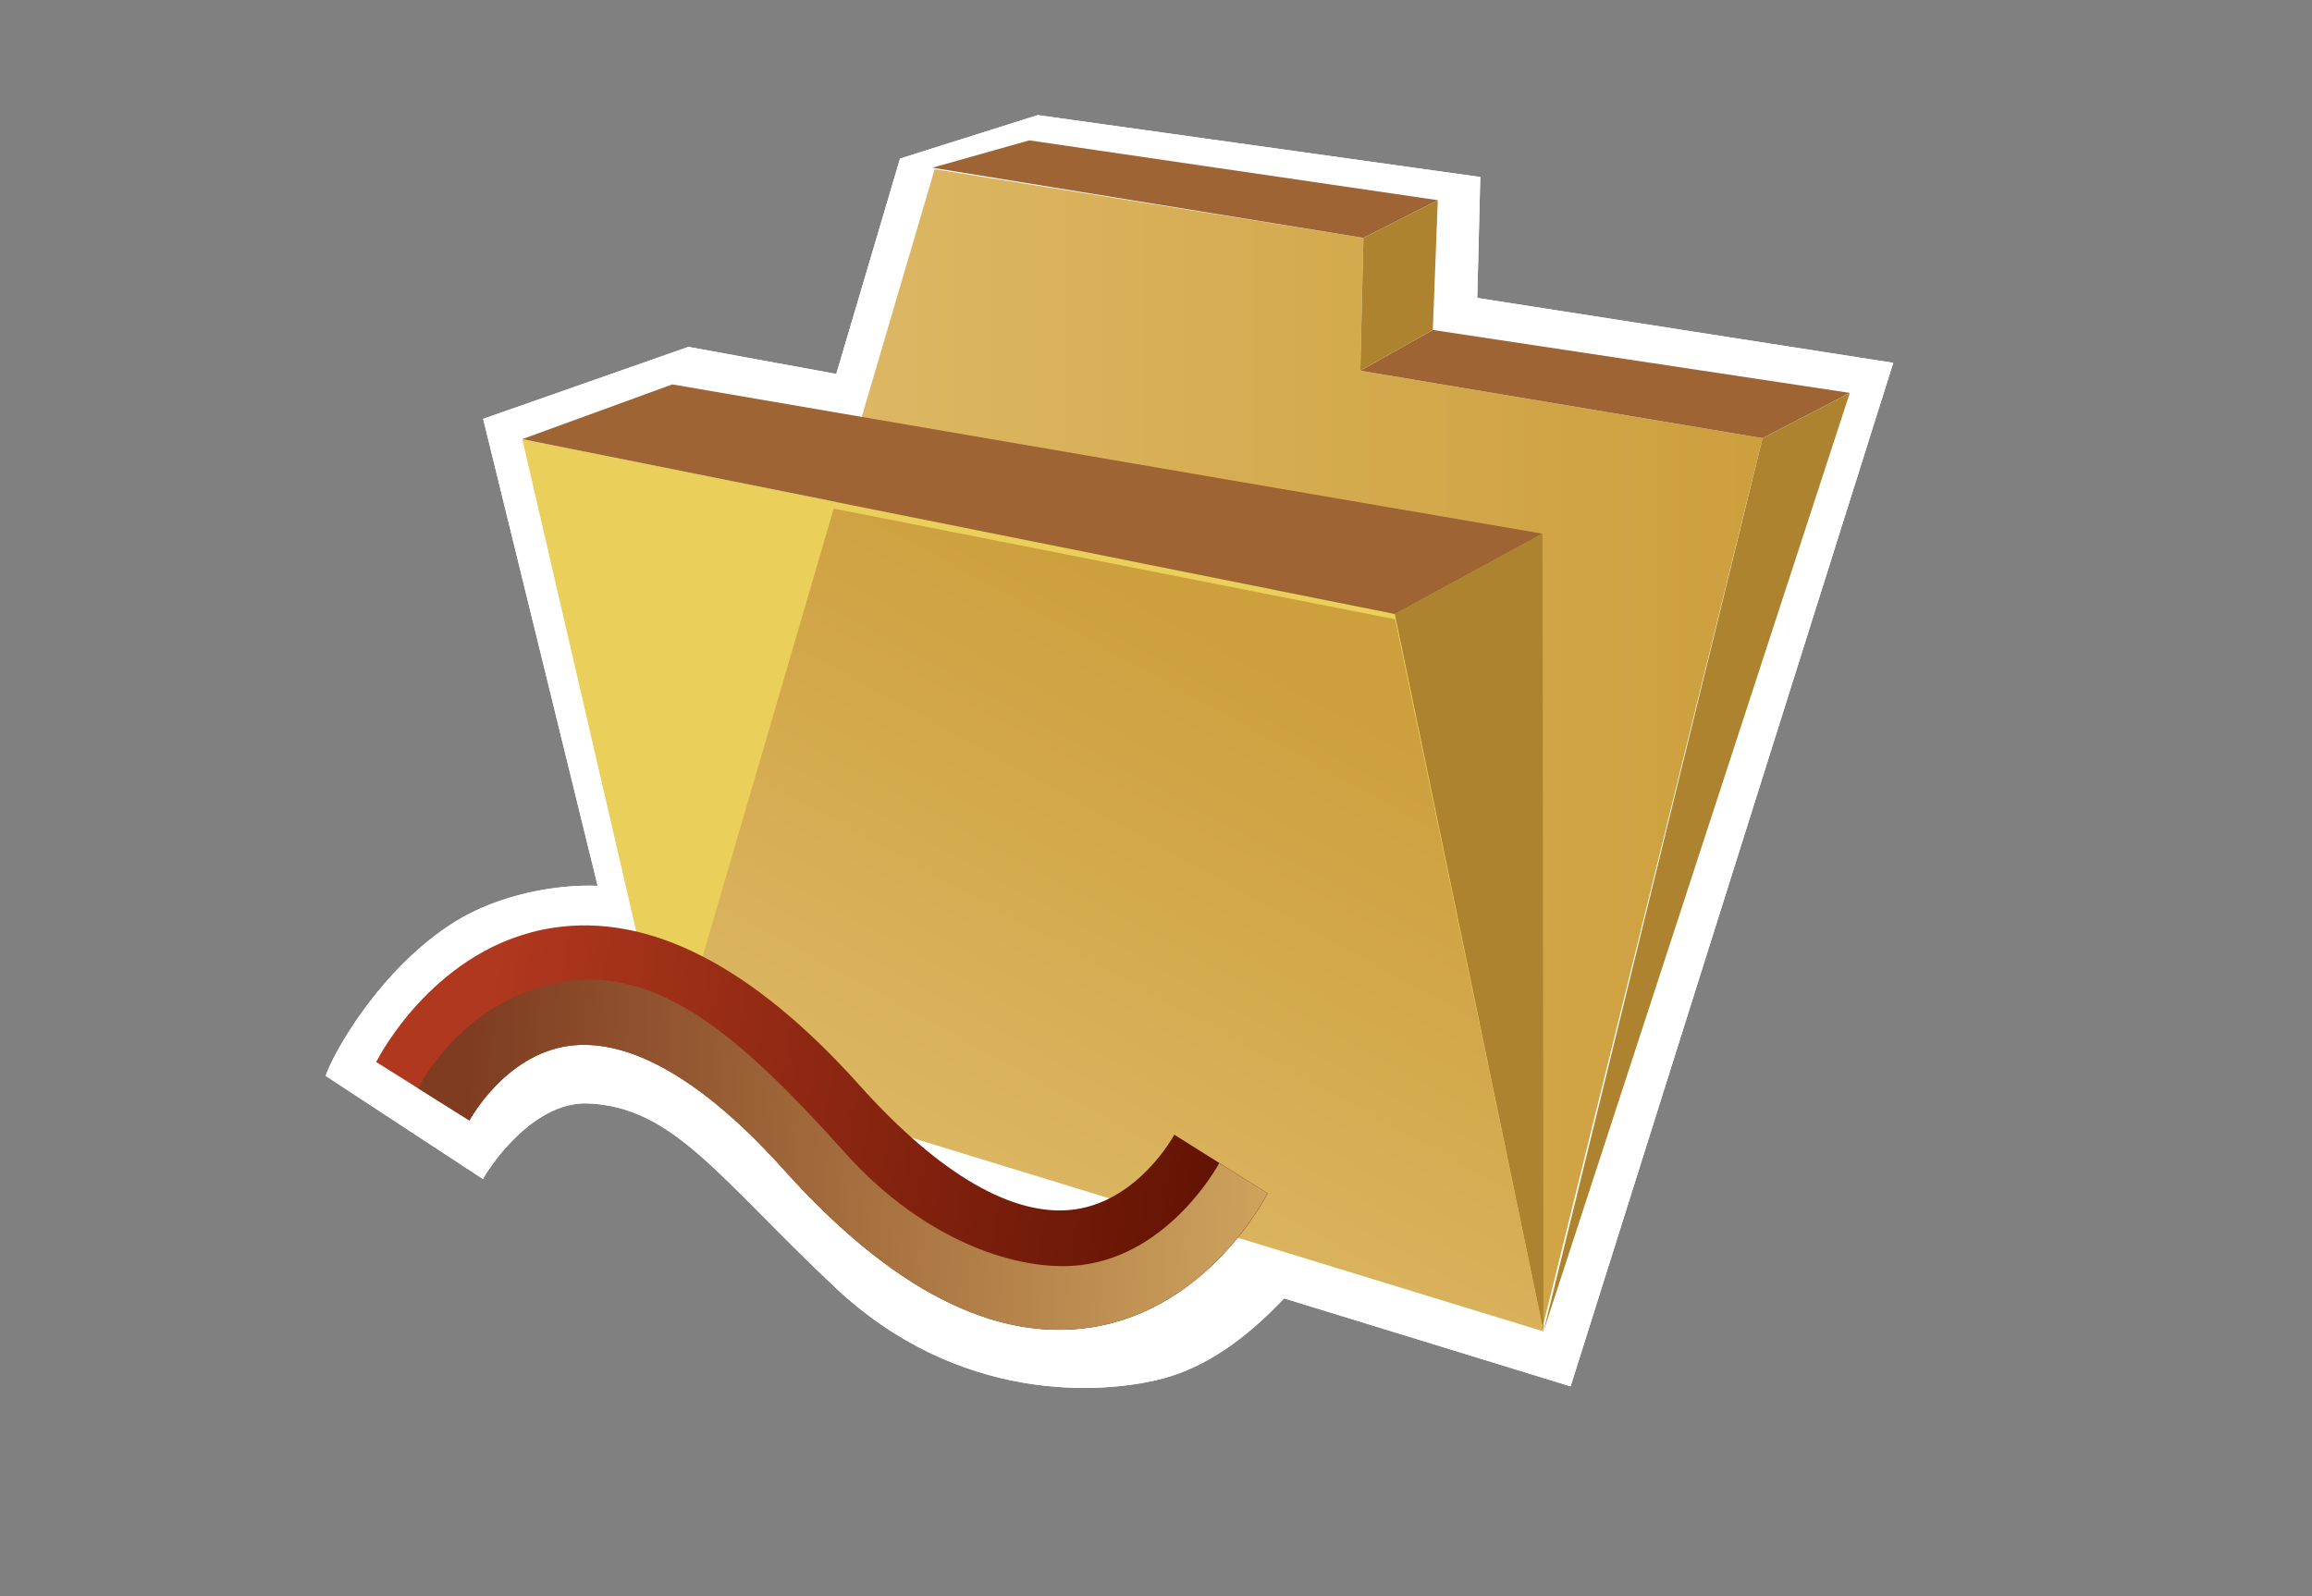 <?xml version="1.0" encoding="UTF-8"?>
<svg xmlns="http://www.w3.org/2000/svg" xmlns:xlink="http://www.w3.org/1999/xlink" contentScriptType="text/ecmascript" width="42" baseProfile="tiny" zoomAndPan="magnify" contentStyleType="text/css" viewBox="0 0 42 29" height="29" preserveAspectRatio="xMidYMid meet" version="1.1">
    <rect x="0" y="0" width="42" height="29" fill="#808080" stroke="none"/>
    <g>
        <g>
            <path fill="#ffffff" d="M 34.393 6.592 L 26.836 5.413 L 26.891 3.216 L 18.852 2.091 L 16.35 2.881 L 15.192 6.794 L 12.506 6.302 L 8.777 7.61 L 10.857 16.094 C 10.131 16.063 9.067 16.245 8.26 16.75 C 6.895 17.604 6.041 19.161 5.916 19.547 L 8.775 21.422 C 8.821 21.311 9.639 20.005 10.681 20.047 C 12.233 20.11 13.058 21.397 15.16 23.38 C 17.41 25.505 20.018 25.336 21.118 25.047 C 21.91 24.839 22.634 24.322 23.327 23.589 L 28.532 25.188 L 34.393 6.592 z "/>
            <polygon fill="#ffffff" points="8.519,22.068 8.519,22.068 8.514,22.08   "/>
        </g>
        <g>
            <path fill="#ffffff" d="M 34.393 6.592 L 26.836 5.413 L 26.891 3.216 L 18.852 2.091 L 16.35 2.881 L 15.192 6.794 L 12.506 6.302 L 8.777 7.61 L 10.857 16.094 C 10.131 16.063 9.067 16.245 8.26 16.75 C 6.895 17.604 6.041 19.161 5.916 19.547 L 8.775 21.422 C 8.821 21.311 9.639 20.005 10.681 20.047 C 12.233 20.11 13.058 21.397 15.16 23.38 C 17.41 25.505 20.018 25.336 21.118 25.047 C 21.91 24.839 22.634 24.322 23.327 23.589 L 28.532 25.188 L 34.393 6.592 z "/>
            <polygon fill="#ffffff" points="8.519,22.068 8.519,22.068 8.514,22.08   "/>
        </g>
    </g>
    <g>
        <g>
            <g>
                <g>
                    <g>
                        <linearGradient x1="-23.529" gradientTransform="matrix(1.136 0 0 -1.136 38.931 83.91)" y1="61.9" x2="-6.082" gradientUnits="userSpaceOnUse" y2="61.9" xlink:type="simple" xlink:actuate="onLoad" id="XMLID_5_" xlink:show="other">
                            <stop stop-color="#e0bc6c" offset="0"/>
                            <stop stop-color="#cd9f3d" offset="1"/>
                        </linearGradient>
                        <polygon fill="url(#XMLID_5_)" points="12.192,19.332 16.979,3.074 24.768,4.322 24.711,6.735 32.018,7.961 28.035,24.067             "/>
                        <polygon fill="#eacf5a" points="28.037,23.915 12.114,19.323 9.488,7.978 25.34,11.155      "/>
                        <polygon fill="#9e6434" points="28.021,9.696 12.213,6.984 9.488,7.978 25.34,11.155      "/>
                        <polygon fill="#9e6434" points="26.119,3.637 18.699,2.55 16.937,3.047 24.768,4.322      "/>
                        <polygon fill="#9e6434" points="33.604,7.138 26.029,5.995 24.711,6.735 32.018,7.961      "/>
                        <polygon fill="#ad832f" points="28.021,9.696 28.039,24.19 25.34,11.155      "/>
                        <polygon fill="#ad832f" points="33.604,7.138 28.039,24.19 32.018,7.961      "/>
                        <polygon fill="#ad832f" points="24.768,4.322 24.711,6.735 26.029,5.995 26.119,3.637      "/>
                        <linearGradient x1="-273.822" gradientTransform="matrix(1.136 -0.071 0 1.136 328.137 -401.779)" y1="358" x2="-267.663" gradientUnits="userSpaceOnUse" y2="347.939" xlink:type="simple" xlink:actuate="onLoad" id="XMLID_6_" xlink:show="other">
                            <stop stop-color="#e0bc6c" offset="0"/>
                            <stop stop-color="#cd9f3d" offset="1"/>
                        </linearGradient>
                        <polygon fill="url(#XMLID_6_)" points="12.192,19.332 15.146,9.24 25.344,11.252 28.039,24.19      "/>
                    </g>
                </g>
            </g>
        </g>
    </g>
    <rect width="42" fill="none" height="29"/>
    <linearGradient x1="8.624" gradientTransform="matrix(1 0 0 -1 0 28)" y1="8.54" x2="23.207" gradientUnits="userSpaceOnUse" y2="6.165" xlink:type="simple" xlink:actuate="onLoad" id="XMLID_7_" xlink:show="other">
        <stop stop-color="#b0381e" offset="0"/>
        <stop stop-color="#5c1001" offset="1"/>
    </linearGradient>
    <path fill="url(#XMLID_7_)" d="M 21.333 20.616 L 21.338 20.607 C 21.331 20.621 20.696 21.804 19.533 21.972 C 18.432 22.129 17.078 21.351 15.616 19.72 C 13.673 17.551 11.797 16.588 10.043 16.857 C 7.923 17.183 6.876 19.209 6.834 19.295 L 8.528 20.358 L 8.524 20.367 C 8.53 20.354 9.165 19.17 10.326 19.003 C 11.428 18.845 12.782 19.624 14.243 21.255 C 16.186 23.422 18.062 24.386 19.817 24.117 C 21.938 23.794 22.984 21.766 23.027 21.68 L 21.333 20.616 z "/>
    <linearGradient x1="26.564" gradientTransform="matrix(1 0 0 -1 0 28)" y1="6.42" x2="8.457" gradientUnits="userSpaceOnUse" y2="7.356" xlink:type="simple" xlink:actuate="onLoad" id="XMLID_8_" xlink:show="other">
        <stop stop-color="#e0bc6c" offset="0"/>
        <stop stop-color="#7f3c21" offset="1"/>
    </linearGradient>
    <path fill="url(#XMLID_8_)" d="M 22.15 21.13 C 22.142 21.145 21.265 22.786 19.64 22.984 C 18.536 23.119 16.81 22.573 15.348 20.941 C 13.405 18.773 11.928 17.534 10.181 17.847 C 8.418 18.165 7.638 19.685 7.595 19.773 L 8.526 20.357 L 8.522 20.367 C 8.528 20.353 9.163 19.17 10.324 19.003 C 11.426 18.845 12.78 19.624 14.241 21.255 C 16.184 23.422 18.06 24.386 19.815 24.117 C 21.936 23.794 22.982 21.765 23.025 21.679 L 22.15 21.13 z "/>
</svg>
